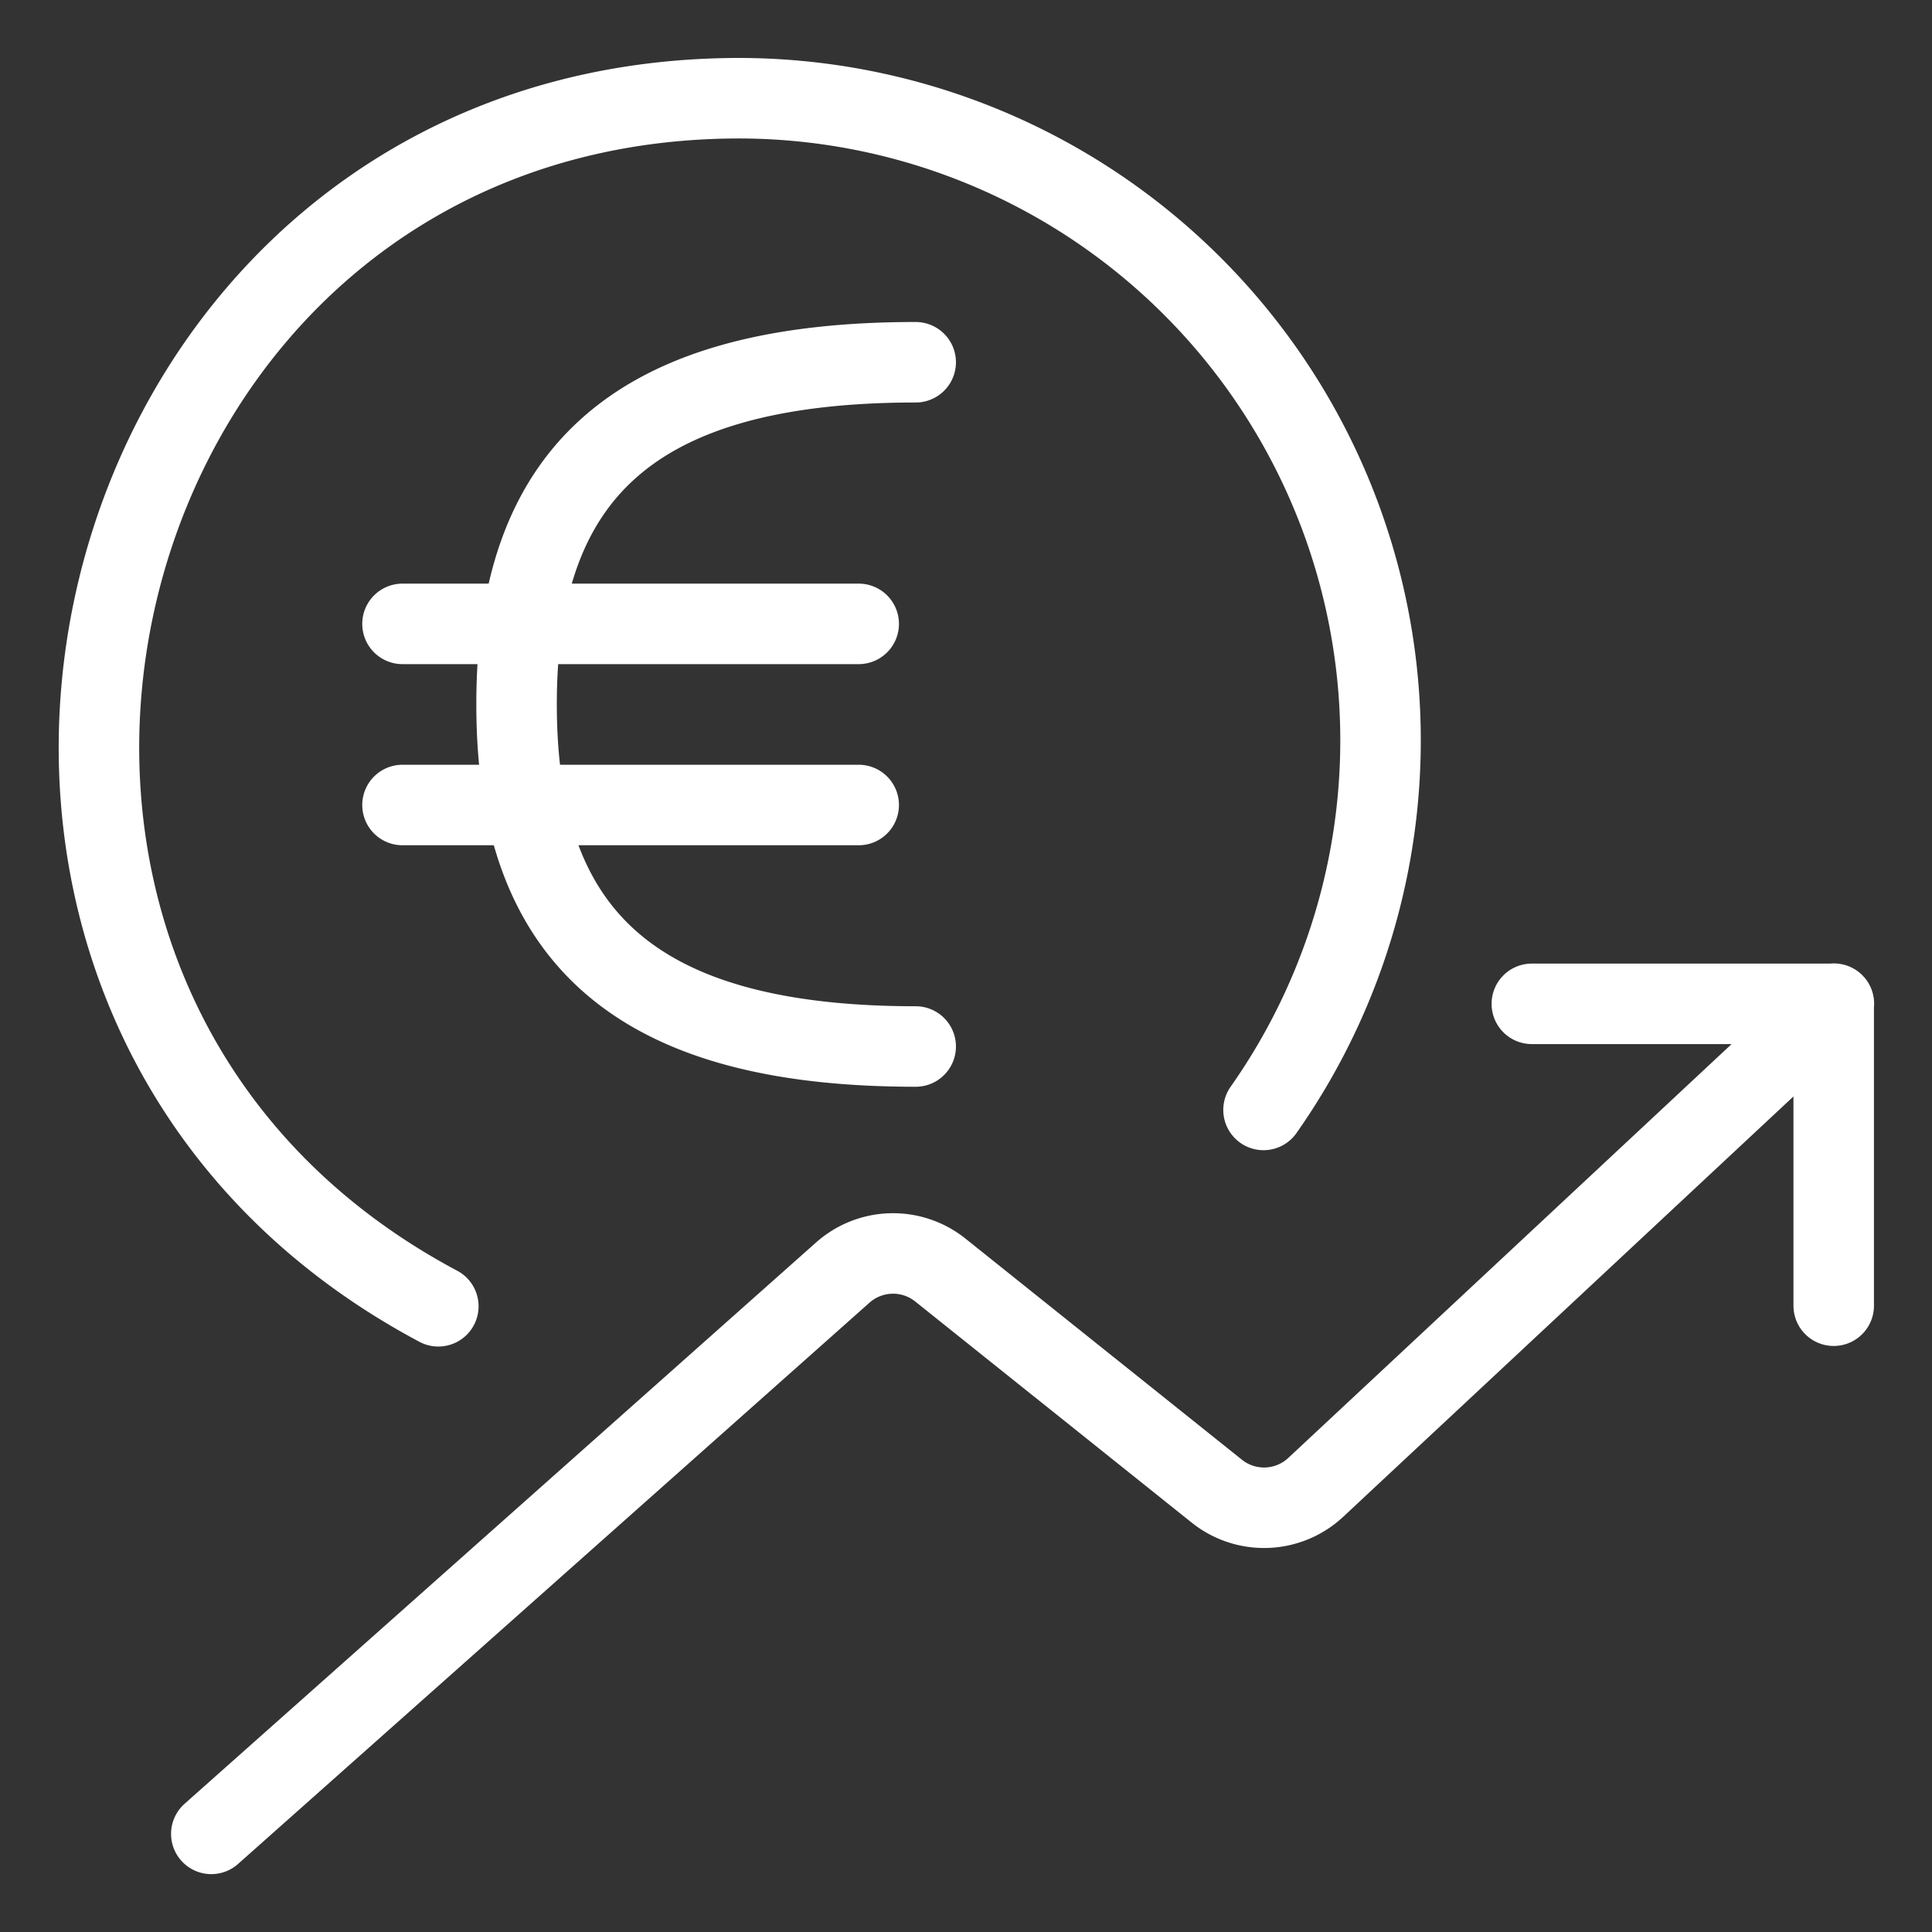 <svg viewBox="0 0 24 24" fill="none" xmlns="http://www.w3.org/2000/svg"><rect x="0" y="0" width="24" height="24" fill="#333333" stroke="none"/><path d="m2.625 22.781 7.847-6.975a.94.94 0 0 1 1.208-.03l3.437 2.749a.94.94 0 0 0 1.226-.047l6.438-6.01M5.445 16.227C-1.832 12.353.891 1.22 9.188 1.22a7.977 7.977 0 0 1 6.508 12.568m3.333-1.318h3.75v3.75M11.375 4.5c-3.542 0-4.958 1.417-4.958 4.25S7.833 13 11.375 13M5 7.75h5.667M5 10h5.667" stroke="#fff" stroke-linecap="round" stroke-linejoin="round"/></svg>